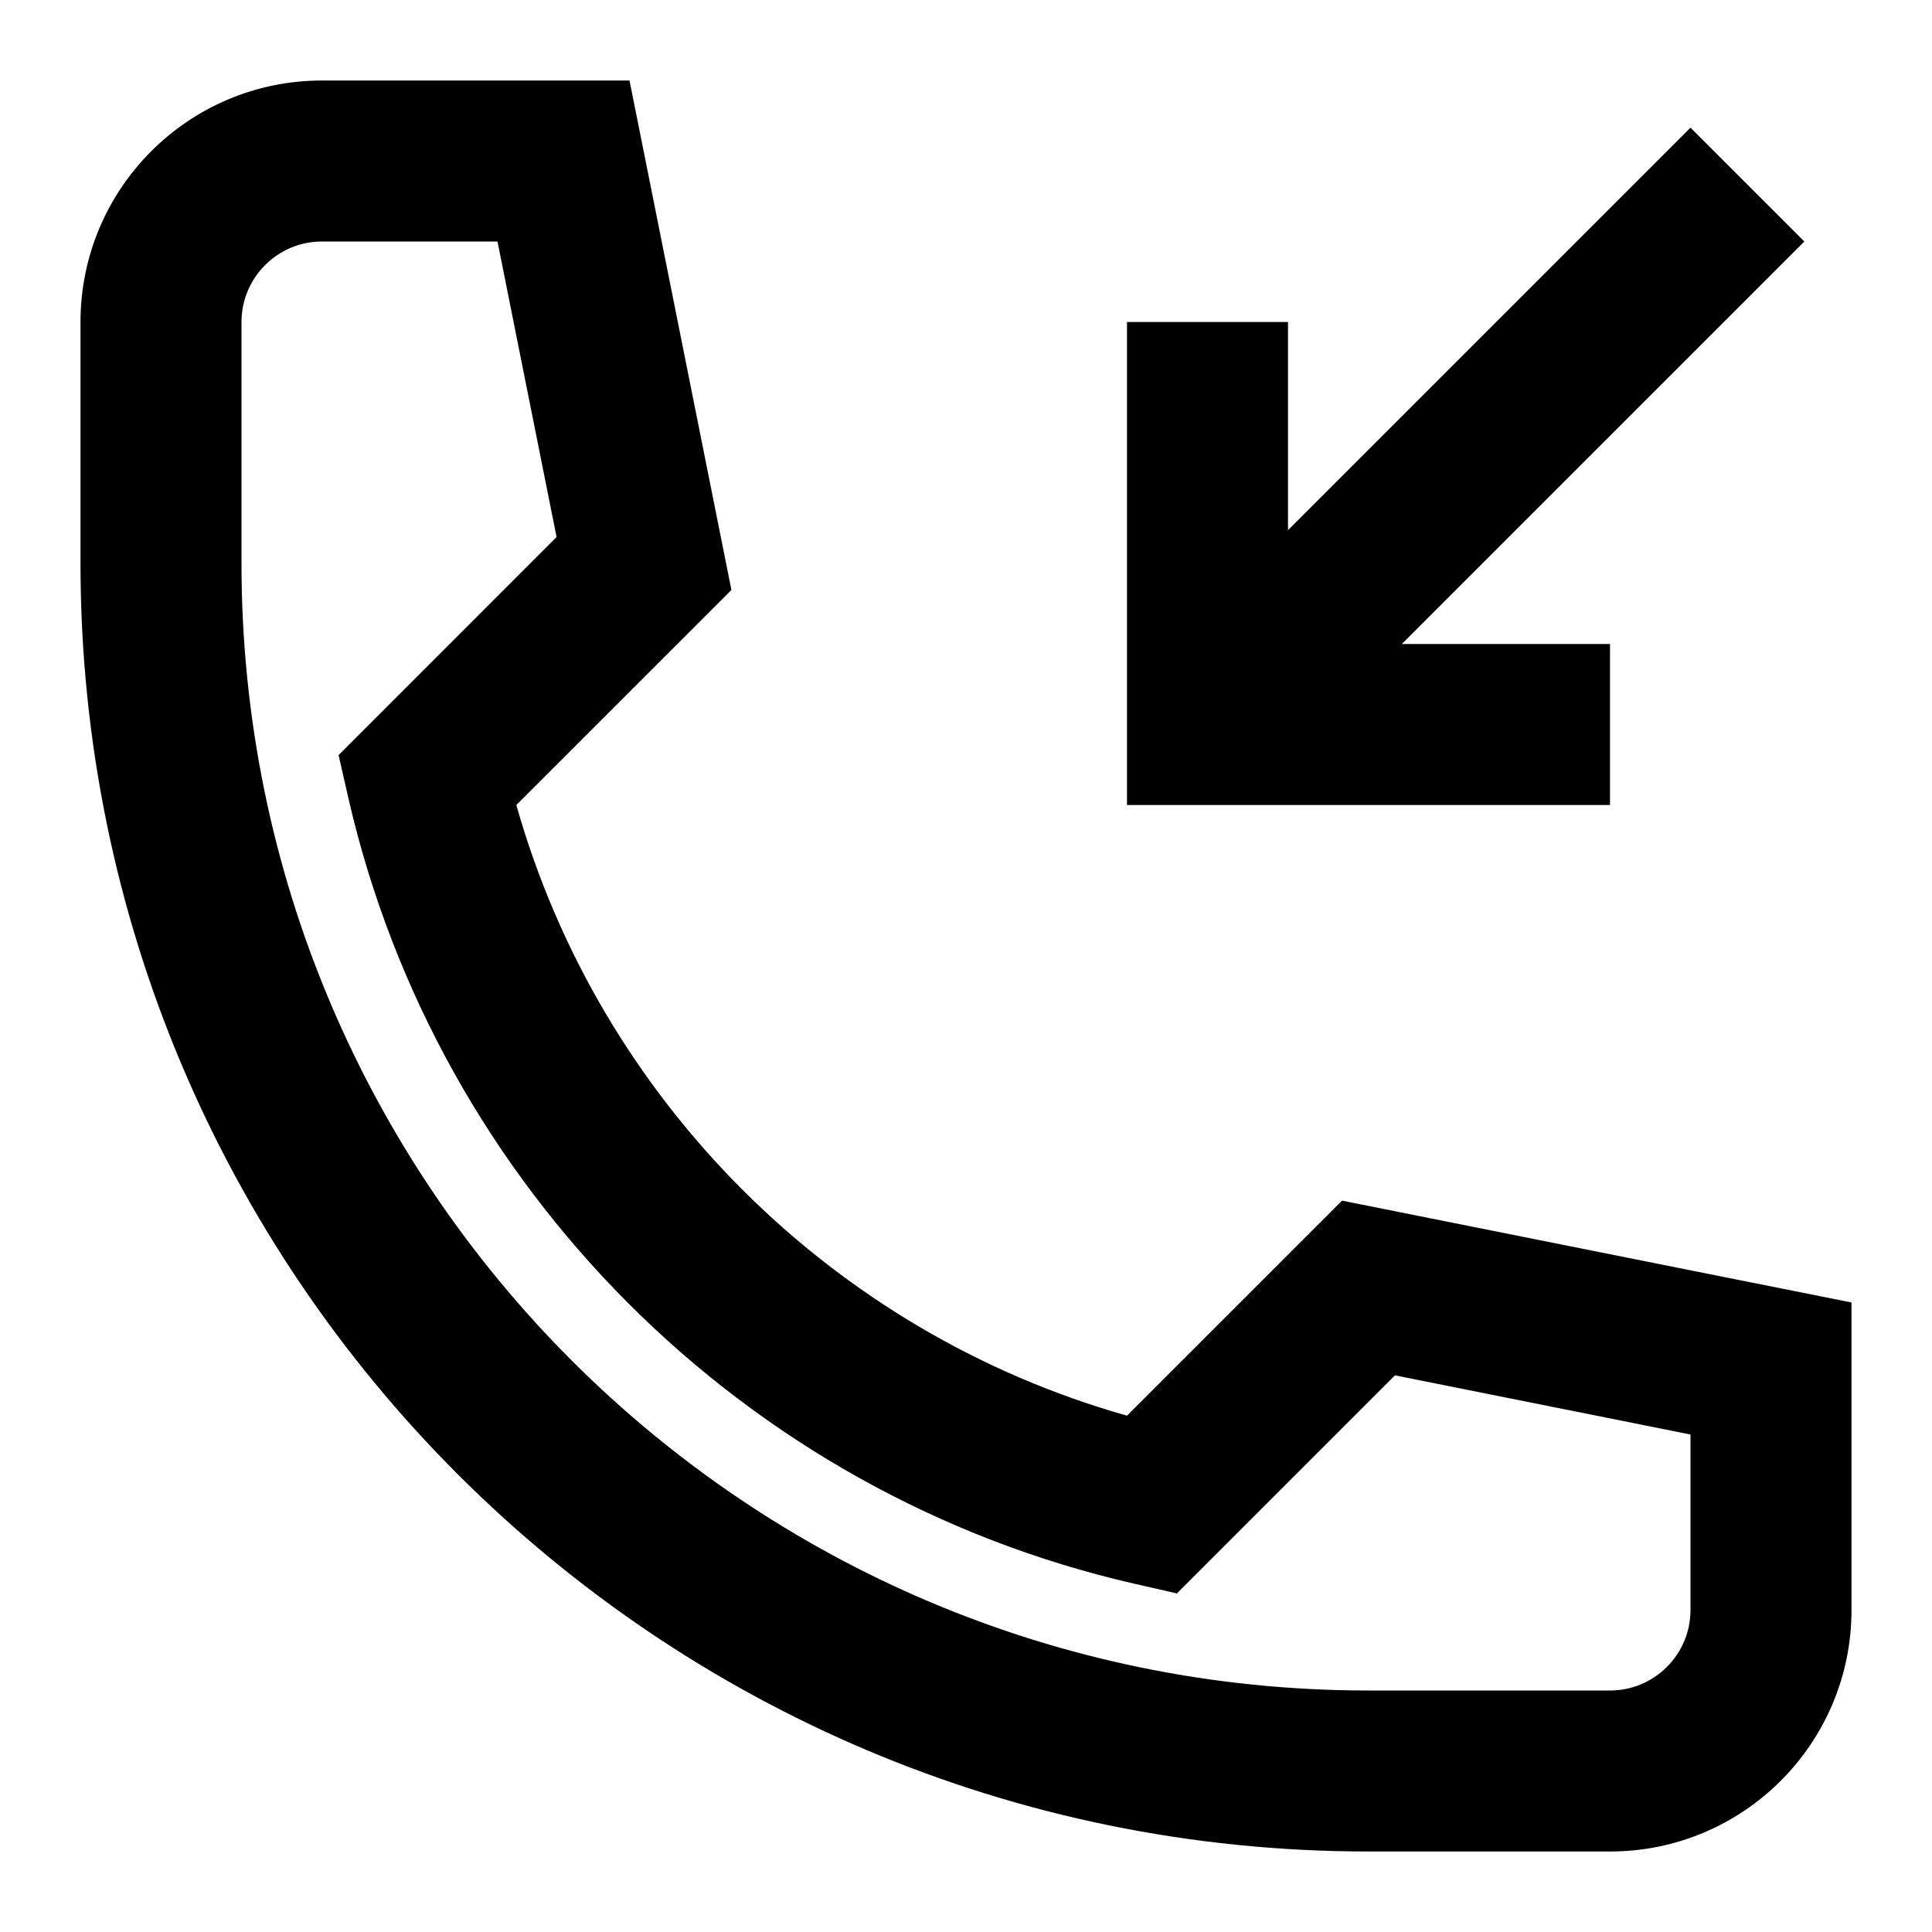 <svg width="24" height="24" viewBox="0 0 24 24" fill="none" xmlns="http://www.w3.org/2000/svg">
<path fill-rule="evenodd" clip-rule="evenodd" d="M1 4C1 2.343 2.343 1 4 1H7.82L9.086 7.329L6.414 10C7.45 13.663 10.337 16.55 14 17.586L16.671 14.915L23 16.18V20C23 21.657 21.657 23 20 23H17C8.163 23 1 15.837 1 7V4ZM4 3C3.448 3 3 3.448 3 4V7C3 14.732 9.268 21 17 21H20C20.552 21 21 20.552 21 20V17.82L17.329 17.085L14.62 19.794L14.08 19.671C9.244 18.56 5.44 14.756 4.329 9.92L4.206 9.38L6.914 6.671L6.18 3H4Z" fill="currentcolor"/>
<path d="M22.414 3L17.414 8H20V10H14V4H16V6.586L21 1.586L22.414 3Z" fill="currentcolor"/>
</svg>
